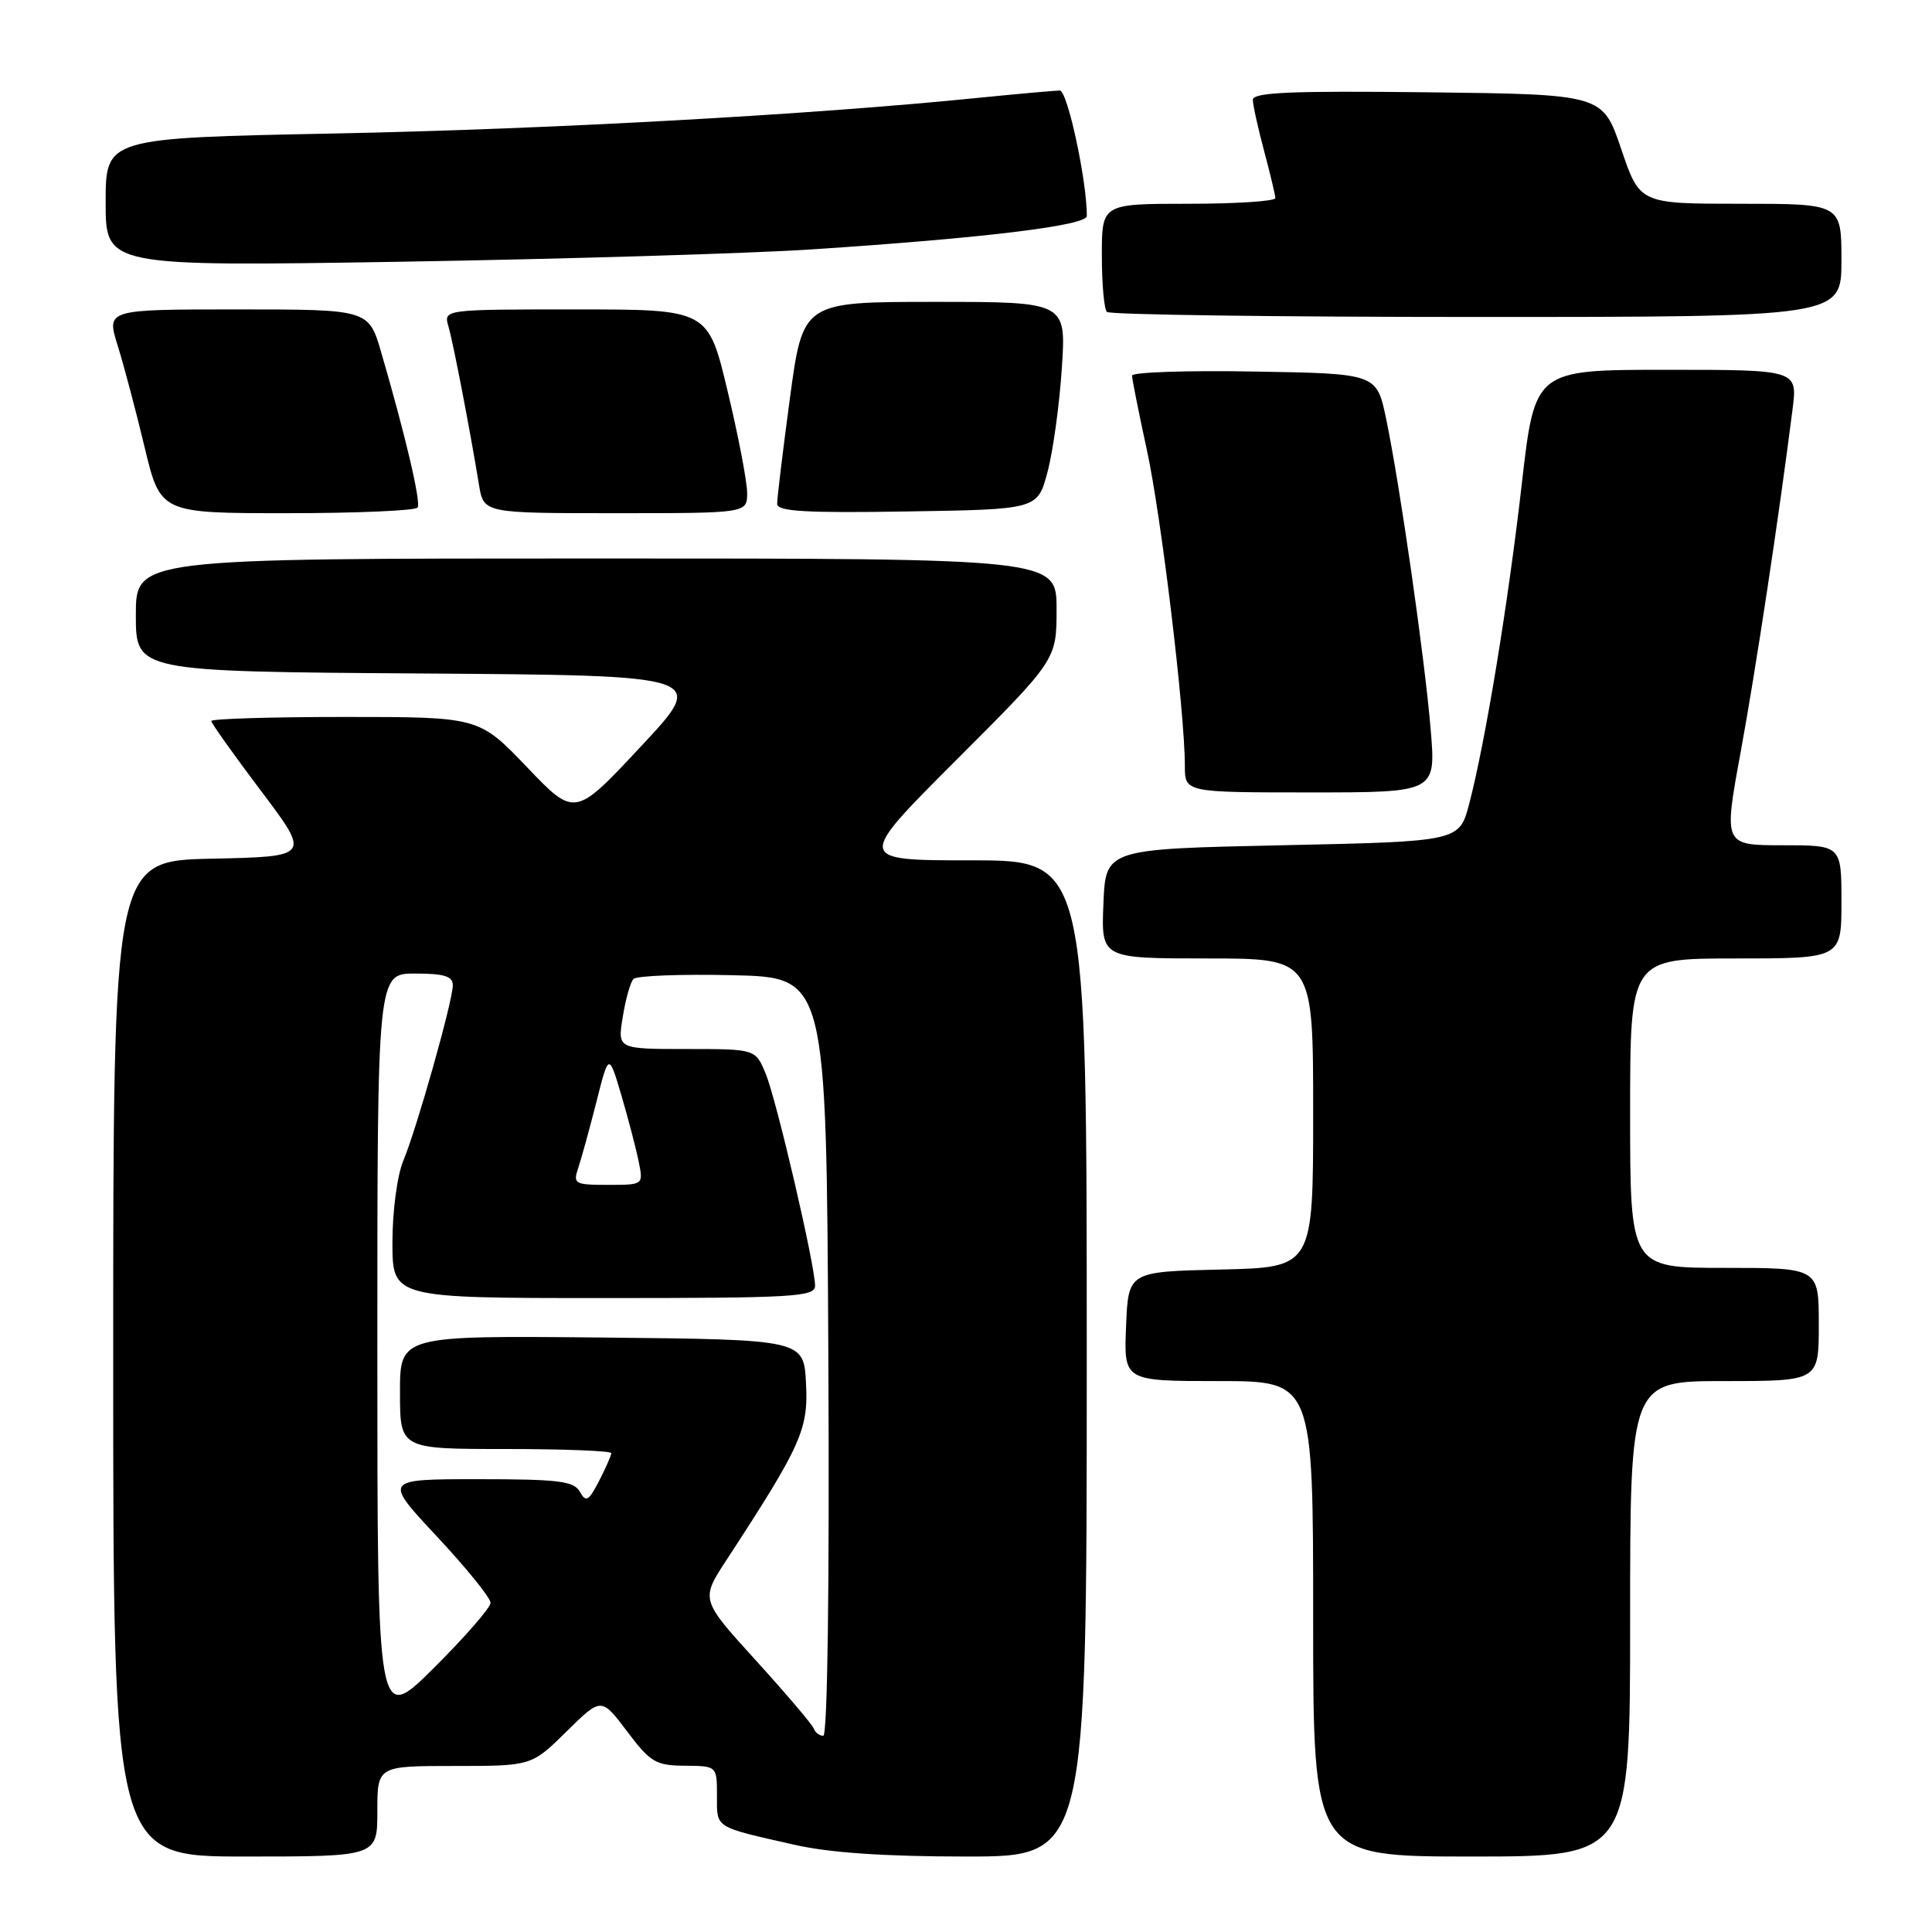 <?xml version="1.0" encoding="UTF-8" standalone="no"?>
<!DOCTYPE svg PUBLIC "-//W3C//DTD SVG 1.1//EN" "http://www.w3.org/Graphics/SVG/1.1/DTD/svg11.dtd" >
<svg xmlns="http://www.w3.org/2000/svg" xmlns:xlink="http://www.w3.org/1999/xlink" version="1.1" viewBox="0 0 256 256">
 <g >
 <path fill="currentColor"
d=" M 50.00 240.00 C 50.00 234.00 50.00 234.00 60.22 234.00 C 70.43 234.00 70.43 234.00 75.06 229.44 C 79.68 224.89 79.68 224.89 83.09 229.41 C 86.18 233.52 86.89 233.94 90.75 233.97 C 95.00 234.00 95.00 234.00 95.00 237.93 C 95.00 242.30 94.53 242.01 105.31 244.45 C 109.92 245.50 117.28 246.00 128.06 246.00 C 144.00 246.00 144.00 246.00 144.00 180.00 C 144.00 114.00 144.00 114.00 128.71 114.00 C 113.42 114.00 113.42 114.00 126.71 100.71 C 140.00 87.42 140.00 87.42 140.00 80.71 C 140.00 74.00 140.00 74.00 79.00 74.00 C 18.00 74.00 18.00 74.00 18.00 81.49 C 18.00 88.98 18.00 88.98 55.86 89.24 C 93.72 89.50 93.72 89.50 84.94 98.89 C 76.17 108.29 76.17 108.29 69.82 101.64 C 63.46 95.00 63.46 95.00 45.73 95.00 C 35.98 95.00 28.00 95.24 28.00 95.54 C 28.00 95.83 30.96 99.99 34.58 104.79 C 41.15 113.50 41.15 113.50 28.08 113.78 C 15.00 114.06 15.00 114.06 15.00 180.03 C 15.00 246.00 15.00 246.00 32.50 246.00 C 50.00 246.00 50.00 246.00 50.00 240.00 Z  M 216.00 214.50 C 216.00 183.00 216.00 183.00 228.50 183.00 C 241.00 183.00 241.00 183.00 241.00 175.50 C 241.00 168.00 241.00 168.00 228.50 168.00 C 216.00 168.00 216.00 168.00 216.00 147.50 C 216.00 127.00 216.00 127.00 230.00 127.00 C 244.00 127.00 244.00 127.00 244.00 119.50 C 244.00 112.00 244.00 112.00 236.19 112.00 C 228.38 112.00 228.38 112.00 230.65 99.64 C 232.68 88.55 235.71 68.53 237.52 54.25 C 238.19 49.00 238.19 49.00 220.79 49.00 C 203.38 49.00 203.38 49.00 201.65 64.08 C 199.82 80.11 196.83 98.25 194.68 106.50 C 193.37 111.50 193.37 111.50 169.94 112.00 C 146.50 112.50 146.50 112.50 146.21 119.75 C 145.91 127.00 145.91 127.00 159.96 127.00 C 174.00 127.00 174.00 127.00 174.00 147.47 C 174.00 167.94 174.00 167.94 161.75 168.22 C 149.50 168.50 149.50 168.50 149.21 175.75 C 148.91 183.00 148.91 183.00 161.46 183.00 C 174.00 183.00 174.00 183.00 174.00 214.50 C 174.00 246.00 174.00 246.00 195.00 246.00 C 216.00 246.00 216.00 246.00 216.00 214.50 Z  M 189.58 96.75 C 188.79 87.23 185.50 64.27 183.67 55.50 C 182.42 49.50 182.42 49.50 166.21 49.23 C 157.29 49.07 150.00 49.32 150.00 49.77 C 150.00 50.22 150.88 54.62 151.95 59.55 C 153.86 68.26 157.00 94.38 157.00 101.47 C 157.00 105.00 157.00 105.00 173.63 105.00 C 190.26 105.00 190.26 105.00 189.58 96.75 Z  M 55.34 67.25 C 55.79 66.50 53.72 57.70 50.53 46.75 C 48.86 41.00 48.86 41.00 31.48 41.00 C 14.10 41.00 14.10 41.00 15.58 45.75 C 16.40 48.36 18.01 54.44 19.16 59.25 C 21.26 68.00 21.26 68.00 38.07 68.00 C 47.32 68.00 55.09 67.66 55.34 67.25 Z  M 99.00 65.32 C 99.00 63.85 97.84 57.77 96.41 51.82 C 93.83 41.00 93.83 41.00 76.30 41.00 C 58.77 41.00 58.77 41.00 59.42 43.25 C 60.06 45.45 62.24 56.76 63.47 64.25 C 64.09 68.00 64.09 68.00 81.55 68.00 C 99.00 68.00 99.00 68.00 99.00 65.32 Z  M 138.81 62.50 C 139.54 59.75 140.39 53.56 140.70 48.75 C 141.28 40.00 141.28 40.00 123.83 40.00 C 106.39 40.00 106.39 40.00 104.67 52.75 C 103.73 59.76 102.96 66.07 102.98 66.77 C 102.99 67.77 106.81 67.99 120.25 67.77 C 137.50 67.50 137.50 67.50 138.81 62.50 Z  M 244.00 34.50 C 244.00 27.00 244.00 27.00 230.64 27.00 C 217.28 27.00 217.28 27.00 214.82 19.75 C 212.36 12.50 212.36 12.50 189.18 12.23 C 170.98 12.02 166.00 12.24 166.01 13.23 C 166.02 13.93 166.69 16.98 167.50 20.00 C 168.31 23.02 168.98 25.84 168.99 26.25 C 168.99 26.66 163.82 27.00 157.50 27.00 C 146.00 27.00 146.00 27.00 146.00 33.83 C 146.00 37.59 146.30 40.97 146.67 41.33 C 147.03 41.70 169.08 42.00 195.67 42.00 C 244.00 42.00 244.00 42.00 244.00 34.50 Z  M 107.50 33.05 C 130.39 31.55 144.00 29.89 144.01 28.62 C 144.03 24.01 141.45 12.00 140.43 12.00 C 139.76 12.00 134.78 12.45 129.36 12.99 C 107.37 15.21 72.83 17.12 44.25 17.69 C 14.00 18.29 14.00 18.29 14.00 26.80 C 14.00 35.31 14.00 35.31 53.25 34.68 C 74.84 34.32 99.25 33.59 107.50 33.05 Z  M 107.83 229.05 C 107.65 228.53 104.20 224.47 100.17 220.03 C 92.83 211.96 92.83 211.96 96.25 206.73 C 106.18 191.52 107.12 189.42 106.80 183.29 C 106.50 177.50 106.50 177.50 79.75 177.23 C 53.00 176.97 53.00 176.97 53.00 184.48 C 53.00 192.00 53.00 192.00 67.00 192.00 C 74.70 192.00 81.00 192.25 81.00 192.55 C 81.00 192.85 80.27 194.50 79.39 196.22 C 78.00 198.90 77.64 199.11 76.84 197.67 C 76.04 196.25 74.04 196.00 63.35 196.00 C 50.80 196.00 50.80 196.00 57.90 203.60 C 61.81 207.78 65.00 211.73 65.00 212.38 C 65.00 213.02 61.62 216.90 57.50 221.00 C 50.00 228.45 50.00 228.45 50.00 178.72 C 50.00 129.00 50.00 129.00 55.00 129.00 C 58.86 129.00 60.00 129.36 60.00 130.55 C 60.00 132.62 55.23 149.52 53.43 153.83 C 52.63 155.74 52.00 160.50 52.00 164.62 C 52.00 172.00 52.00 172.00 80.00 172.00 C 105.21 172.00 108.00 171.84 108.00 170.37 C 108.00 167.65 102.89 145.72 101.45 142.25 C 100.10 139.00 100.10 139.00 90.96 139.00 C 81.82 139.00 81.82 139.00 82.52 134.75 C 82.89 132.41 83.53 130.15 83.94 129.72 C 84.34 129.29 90.25 129.06 97.08 129.22 C 109.50 129.50 109.50 129.50 109.76 179.75 C 109.92 210.09 109.65 230.00 109.09 230.00 C 108.58 230.00 108.02 229.57 107.83 229.05 Z  M 76.62 154.75 C 77.04 153.51 78.12 149.57 79.03 146.00 C 80.67 139.50 80.67 139.50 82.36 145.22 C 83.28 148.36 84.31 152.30 84.64 153.97 C 85.25 157.00 85.25 157.00 80.56 157.00 C 76.13 157.00 75.91 156.87 76.62 154.75 Z "/>
</g>
</svg>